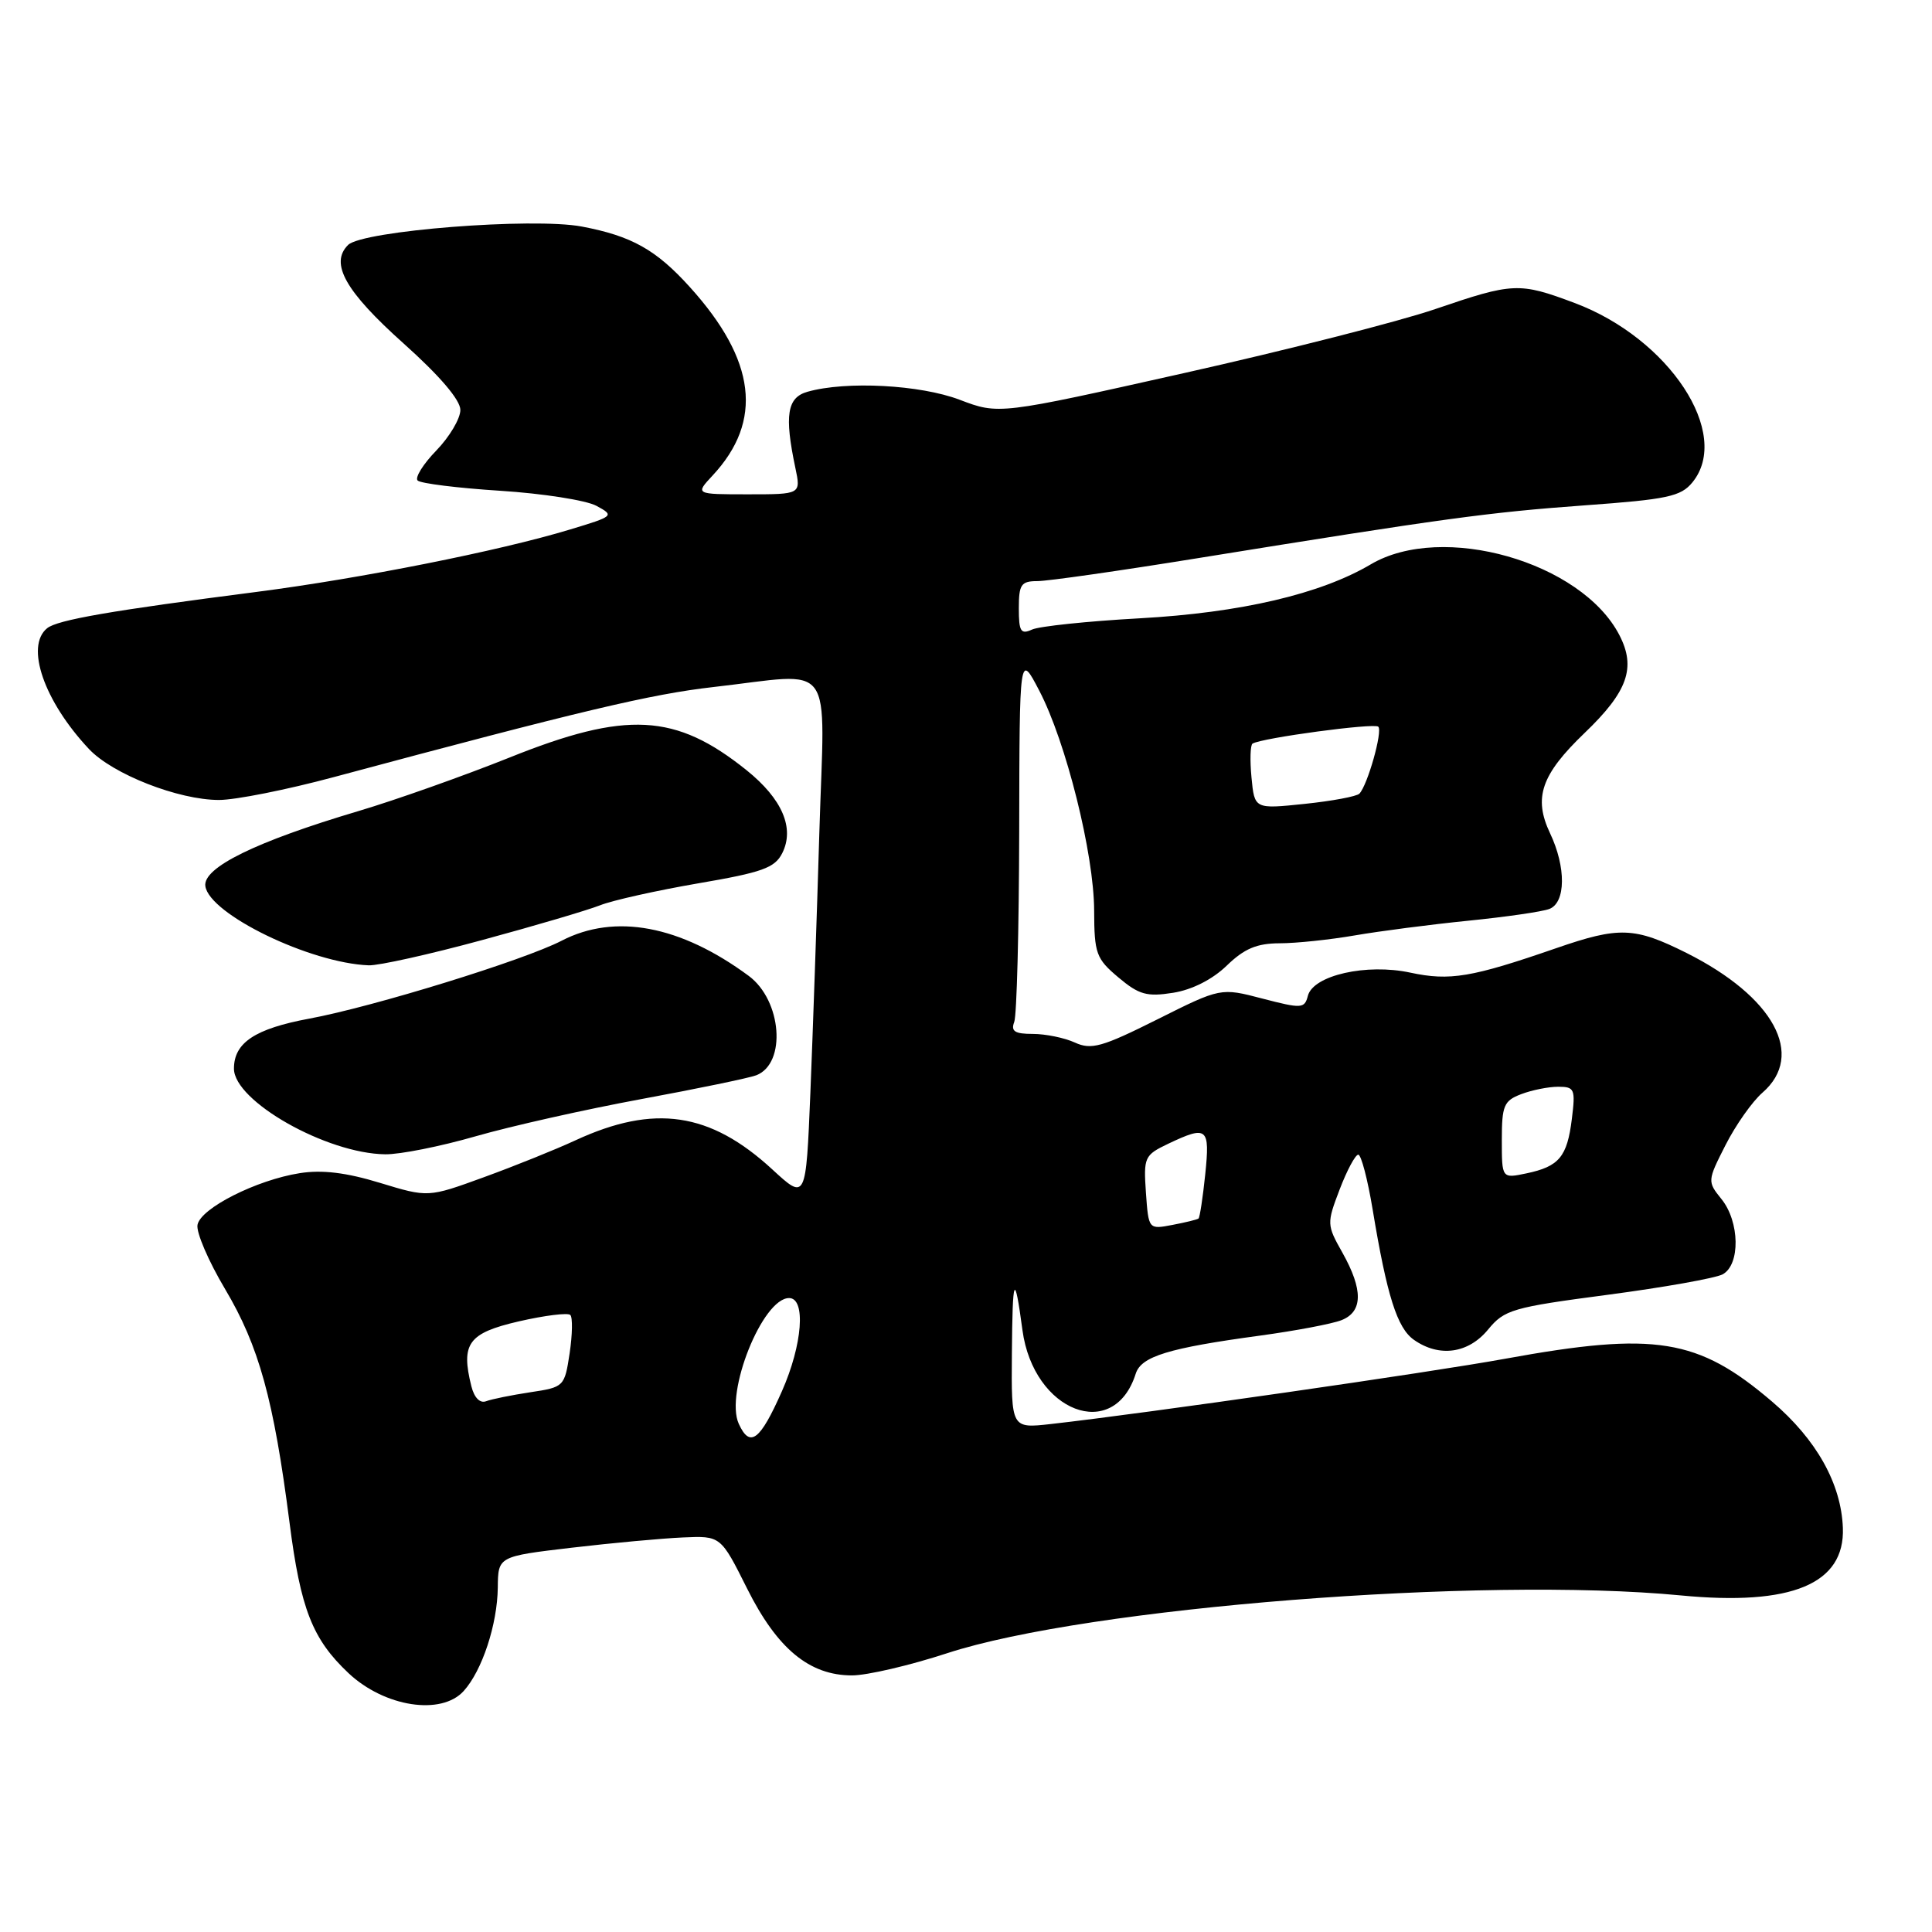 <?xml version="1.0" encoding="UTF-8" standalone="no"?>
<!DOCTYPE svg PUBLIC "-//W3C//DTD SVG 1.1//EN" "http://www.w3.org/Graphics/SVG/1.1/DTD/svg11.dtd" >
<svg xmlns="http://www.w3.org/2000/svg" xmlns:xlink="http://www.w3.org/1999/xlink" version="1.1" viewBox="0 0 256 256">
 <g >
 <path fill="currentColor"
d=" M 61.44 224.07 C 63.89 221.36 65.90 215.25 65.96 210.36 C 66.00 206.23 66.00 206.23 75.75 205.08 C 81.11 204.45 87.75 203.84 90.50 203.72 C 95.50 203.50 95.50 203.50 99.00 210.50 C 102.99 218.48 107.25 222.00 112.90 222.00 C 114.88 222.00 120.55 220.68 125.50 219.06 C 144.06 212.99 196.39 208.87 222.70 211.40 C 237.41 212.82 244.47 209.88 244.19 202.45 C 243.97 196.59 240.69 190.74 234.81 185.72 C 224.99 177.33 219.33 176.42 199.50 180.03 C 189.43 181.87 151.80 187.28 139.25 188.69 C 134.00 189.28 134.00 189.28 134.08 179.39 C 134.16 169.01 134.43 168.42 135.48 176.25 C 136.94 187.09 147.59 191.18 150.49 182.02 C 151.22 179.72 154.84 178.62 167.00 176.97 C 171.68 176.33 176.51 175.42 177.75 174.93 C 180.60 173.81 180.64 170.91 177.88 165.99 C 175.80 162.30 175.79 162.12 177.51 157.61 C 178.48 155.07 179.59 153.00 179.98 153.00 C 180.36 153.00 181.22 156.26 181.88 160.25 C 183.78 171.72 185.13 175.98 187.36 177.54 C 190.71 179.89 194.57 179.35 197.18 176.17 C 199.34 173.54 200.40 173.23 213.00 171.57 C 220.43 170.59 227.29 169.37 228.25 168.86 C 230.62 167.60 230.53 161.88 228.10 158.88 C 226.23 156.56 226.23 156.47 228.64 151.73 C 229.98 149.09 232.18 145.96 233.54 144.78 C 239.25 139.81 235.05 132.08 223.47 126.27 C 216.59 122.83 214.56 122.75 206.23 125.63 C 194.99 129.52 192.12 130.00 186.88 128.88 C 181.07 127.63 174.01 129.23 173.30 131.95 C 172.86 133.65 172.48 133.67 167.29 132.32 C 161.75 130.87 161.75 130.87 153.34 135.08 C 146.01 138.75 144.60 139.14 142.42 138.14 C 141.04 137.51 138.53 137.00 136.85 137.00 C 134.47 137.00 133.92 136.65 134.39 135.42 C 134.73 134.55 135.02 123.19 135.05 110.17 C 135.09 86.50 135.09 86.50 137.70 91.50 C 141.25 98.28 144.96 113.14 144.98 120.66 C 145.00 126.35 145.24 127.03 148.19 129.51 C 150.92 131.81 151.97 132.10 155.44 131.55 C 157.96 131.15 160.66 129.78 162.55 127.95 C 164.87 125.70 166.53 125.00 169.55 124.99 C 171.72 124.99 176.20 124.52 179.50 123.95 C 182.80 123.38 189.57 122.50 194.55 122.00 C 199.53 121.50 204.37 120.80 205.30 120.44 C 207.48 119.60 207.53 114.91 205.39 110.41 C 203.16 105.70 204.21 102.65 209.97 97.12 C 215.68 91.65 216.81 88.47 214.58 84.16 C 209.56 74.44 191.12 69.19 181.65 74.77 C 174.97 78.72 164.39 81.19 151.00 81.93 C 144.12 82.31 137.71 82.98 136.75 83.42 C 135.26 84.10 135.00 83.68 135.00 80.61 C 135.00 77.44 135.30 77.00 137.47 77.00 C 138.83 77.00 148.40 75.63 158.72 73.96 C 191.35 68.69 197.20 67.89 210.00 66.96 C 220.94 66.17 222.72 65.79 224.25 63.92 C 229.51 57.49 221.19 44.84 208.63 40.14 C 201.30 37.39 200.49 37.43 190.16 40.96 C 185.40 42.59 170.44 46.40 156.92 49.43 C 132.34 54.94 132.34 54.94 127.16 52.97 C 121.92 50.98 112.12 50.46 107.00 51.91 C 104.29 52.67 103.92 55.03 105.39 62.00 C 106.13 65.50 106.13 65.50 99.12 65.50 C 92.10 65.50 92.10 65.50 94.43 63.00 C 101.15 55.78 100.18 47.74 91.42 38.05 C 86.94 33.09 83.70 31.27 77.10 30.02 C 70.61 28.79 48.02 30.57 46.12 32.46 C 43.67 34.90 45.76 38.61 53.50 45.53 C 58.28 49.81 61.00 53.00 61.00 54.32 C 61.00 55.47 59.57 57.88 57.82 59.69 C 56.07 61.49 54.95 63.29 55.34 63.67 C 55.73 64.06 60.66 64.67 66.29 65.03 C 71.93 65.39 77.66 66.29 79.02 67.02 C 81.45 68.33 81.37 68.40 75.50 70.17 C 66.17 73.00 47.74 76.66 34.00 78.43 C 14.71 80.91 7.61 82.14 6.25 83.24 C 3.31 85.61 5.83 92.91 11.79 99.25 C 14.92 102.58 23.64 106.00 29.02 106.00 C 31.19 106.00 38.03 104.64 44.23 102.97 C 77.04 94.16 86.30 91.97 94.50 91.04 C 110.90 89.18 109.27 86.95 108.57 110.25 C 108.24 121.39 107.70 136.93 107.38 144.78 C 106.79 159.06 106.79 159.06 102.33 154.95 C 94.10 147.37 86.70 146.27 76.25 151.10 C 73.64 152.31 68.18 154.51 64.11 155.99 C 56.73 158.68 56.73 158.68 50.33 156.73 C 45.88 155.37 42.67 154.98 39.72 155.45 C 33.99 156.35 26.57 160.10 26.17 162.30 C 25.98 163.29 27.63 167.12 29.82 170.80 C 34.31 178.35 36.27 185.44 38.36 201.72 C 39.83 213.22 41.40 217.20 46.19 221.71 C 50.95 226.18 58.47 227.35 61.44 224.07 Z  M 63.04 150.56 C 67.69 149.22 77.58 147.00 85.00 145.63 C 92.42 144.26 99.27 142.84 100.21 142.48 C 104.24 140.92 103.60 132.56 99.21 129.31 C 90.15 122.62 81.49 120.99 74.42 124.65 C 69.42 127.24 49.47 133.40 41.00 134.97 C 33.79 136.31 31.00 138.16 31.00 141.60 C 31.00 145.91 43.26 152.85 51.04 152.95 C 52.99 152.98 58.39 151.90 63.04 150.56 Z  M 63.86 124.57 C 70.81 122.69 77.85 120.61 79.50 119.96 C 81.15 119.30 87.00 118.00 92.50 117.05 C 101.01 115.60 102.67 115.00 103.65 113.05 C 105.32 109.74 103.65 105.86 98.94 102.07 C 89.52 94.50 83.01 94.15 67.46 100.40 C 61.43 102.81 52.45 106.00 47.50 107.47 C 33.87 111.52 26.85 114.97 27.21 117.42 C 27.75 121.14 41.11 127.62 48.86 127.91 C 50.16 127.96 56.91 126.46 63.86 124.57 Z  M 97.89 188.66 C 96.02 184.55 101.04 172.00 104.56 172.00 C 106.81 172.00 106.34 178.18 103.61 184.34 C 100.71 190.90 99.37 191.91 97.89 188.66 Z  M 62.46 183.69 C 61.04 178.02 62.05 176.64 68.74 175.09 C 72.18 174.30 75.25 173.92 75.57 174.24 C 75.89 174.56 75.85 176.84 75.48 179.31 C 74.81 183.74 74.74 183.81 70.27 184.48 C 67.78 184.86 65.15 185.39 64.41 185.67 C 63.60 185.98 62.84 185.21 62.46 183.69 Z  M 151.84 158.02 C 151.52 153.35 151.64 153.06 154.78 151.56 C 159.98 149.09 160.34 149.39 159.70 155.61 C 159.38 158.69 158.98 161.32 158.81 161.46 C 158.64 161.60 157.08 161.98 155.34 162.31 C 152.19 162.91 152.19 162.91 151.84 158.02 Z  M 199.00 151.05 C 199.00 146.50 199.27 145.85 201.57 144.98 C 202.98 144.44 205.18 144.00 206.47 144.00 C 208.64 144.00 208.77 144.31 208.28 148.25 C 207.66 153.29 206.59 154.57 202.25 155.48 C 199.00 156.16 199.00 156.16 199.00 151.05 Z  M 165.83 103.03 C 165.61 100.73 165.67 98.71 165.97 98.53 C 167.24 97.77 182.10 95.77 182.63 96.29 C 183.23 96.89 181.22 104.01 180.13 105.16 C 179.78 105.53 176.51 106.14 172.86 106.52 C 166.23 107.21 166.23 107.21 165.83 103.03 Z "/>
</g>
</svg>